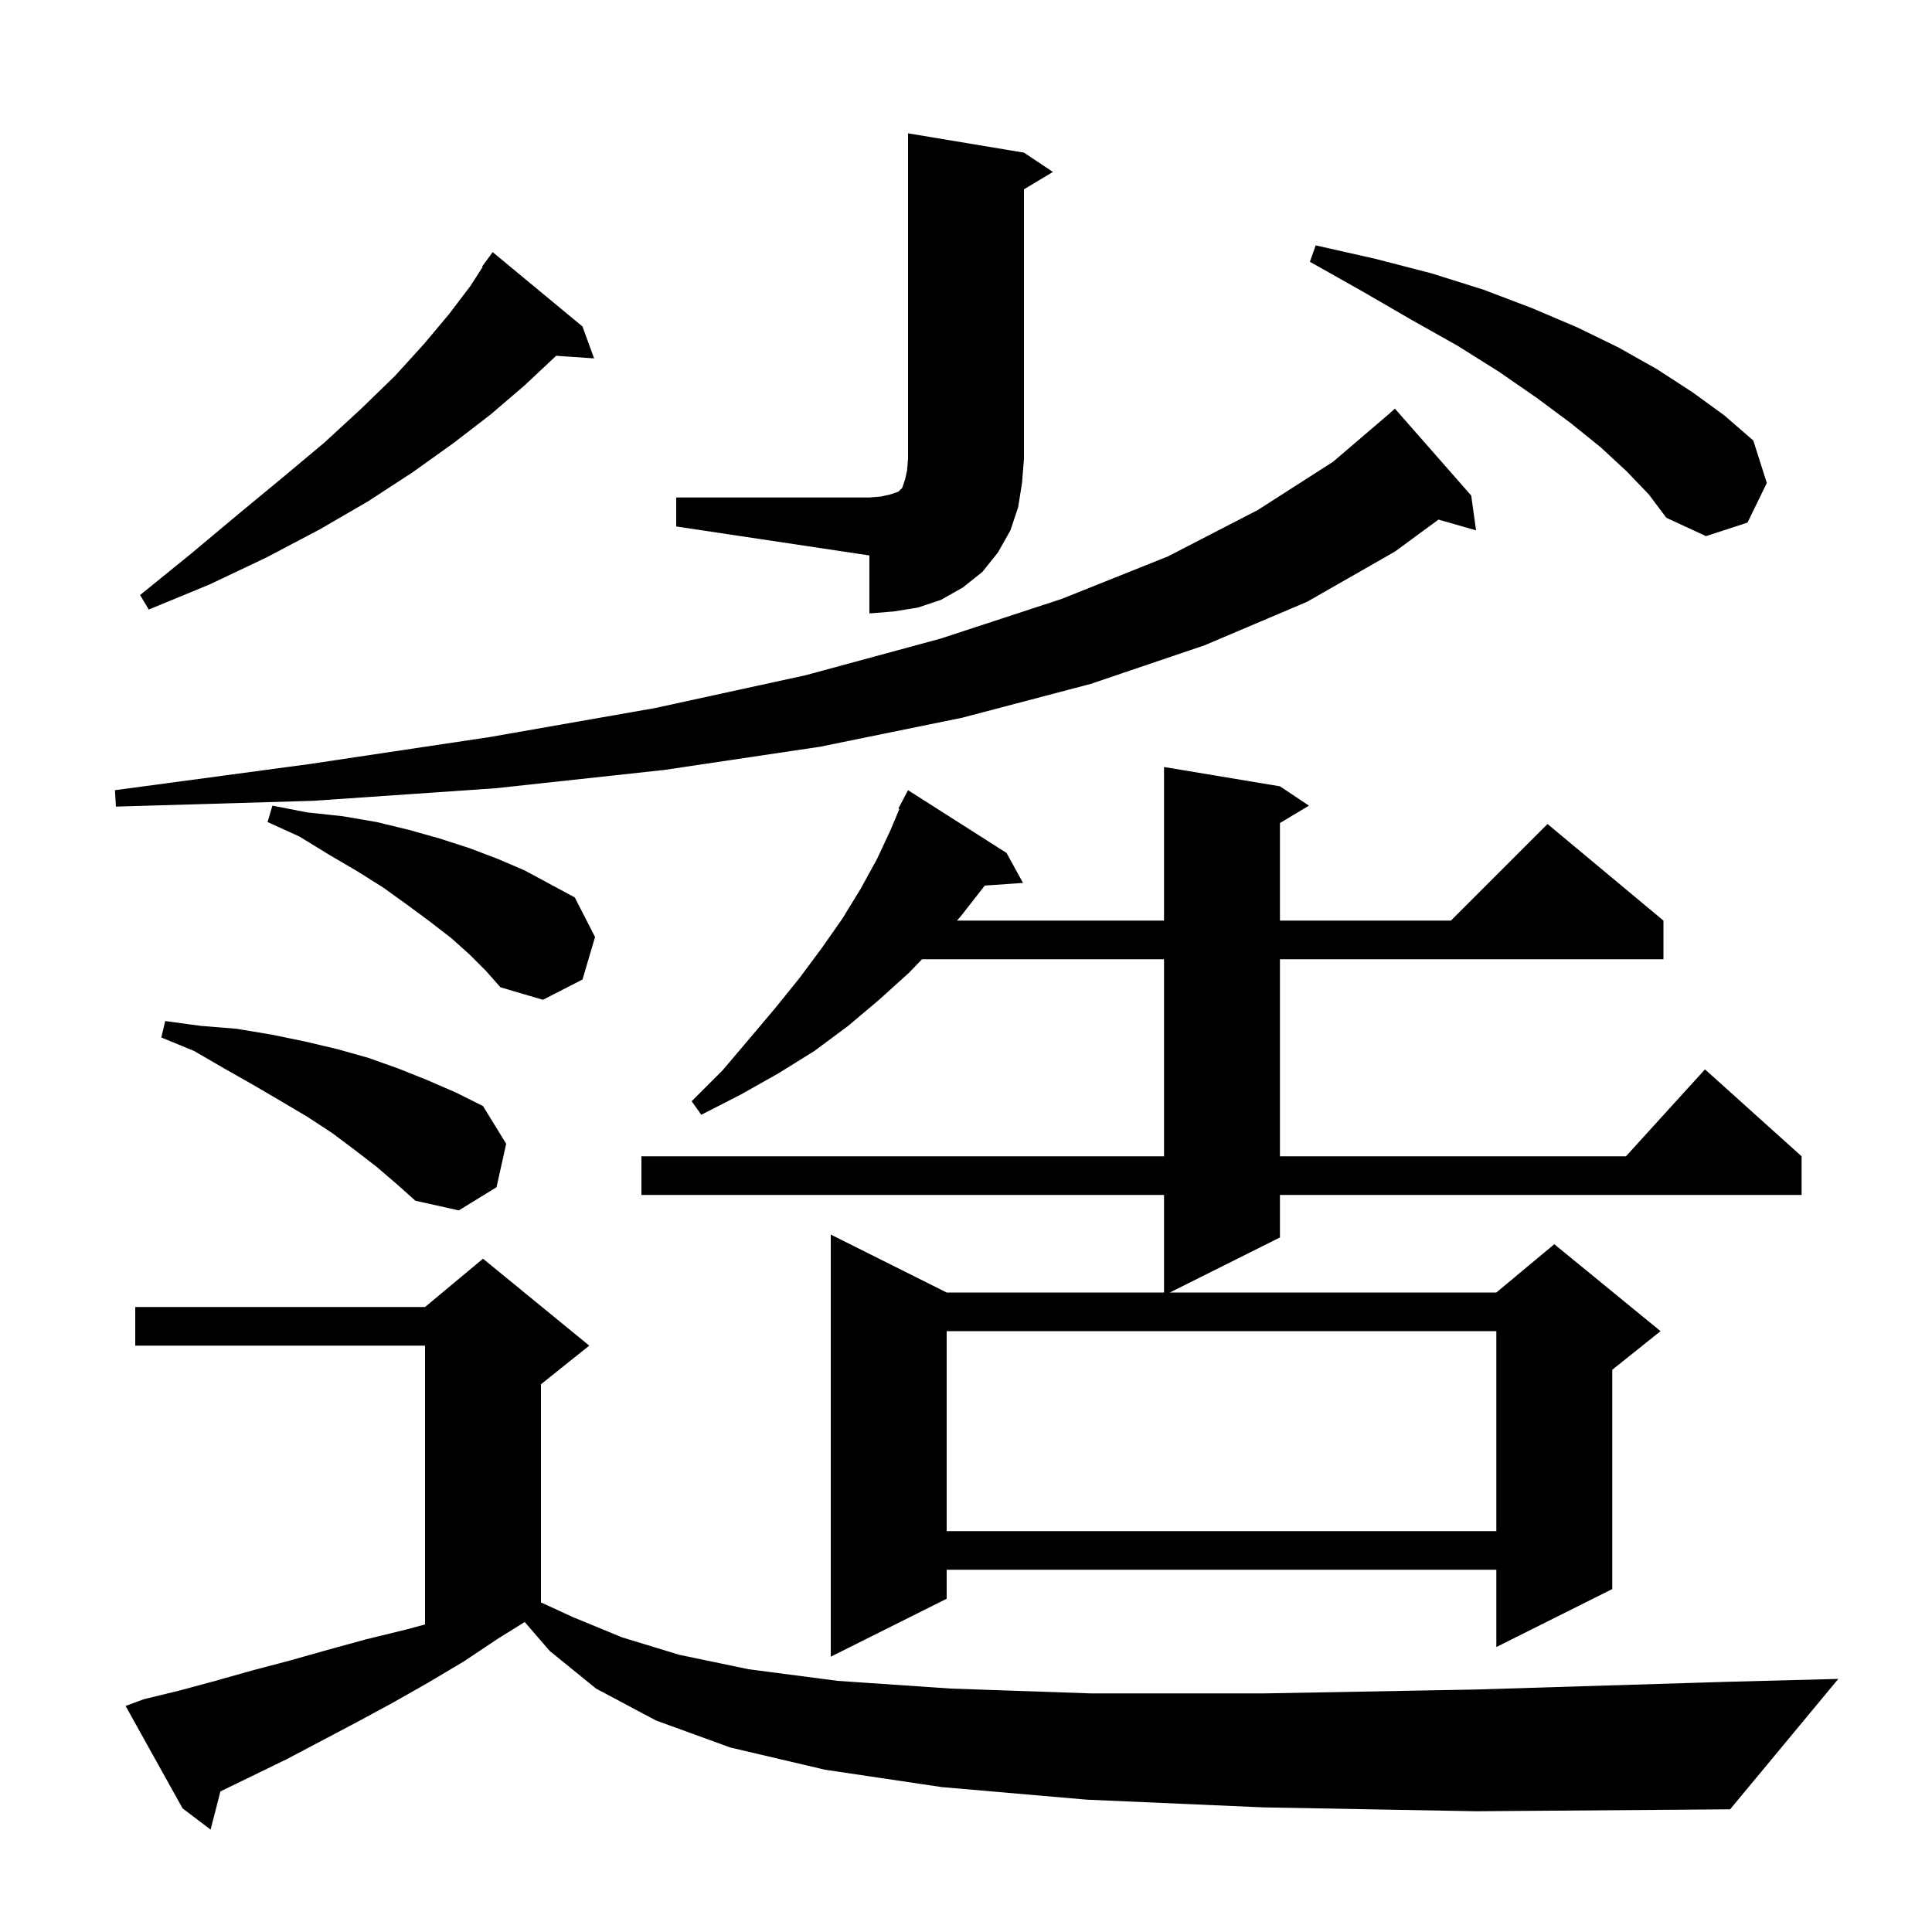 <svg xmlns="http://www.w3.org/2000/svg" xmlns:xlink="http://www.w3.org/1999/xlink" version="1.1" baseProfile="full" viewBox="0 0 200 200" width="200" height="200">
<g fill="black">
<path d="M 130.8 187.1 L 112.5 186.3 L 97.5 185.0 L 85.4 183.2 L 75.6 180.9 L 67.9 178.1 L 61.7 174.8 L 56.9 170.9 L 54.318 167.91 L 51.6 169.6 L 48.0 172.0 L 44.3 174.2 L 40.6 176.3 L 36.9 178.3 L 29.7 182.1 L 26.0 183.9 L 22.817 185.446 L 21.8 189.4 L 18.9 187.2 L 13.0 176.6 L 14.9 175.9 L 18.6 175.0 L 22.3 174.0 L 26.2 172.9 L 30.0 171.9 L 33.9 170.8 L 37.9 169.7 L 42.0 168.7 L 44.0 168.163 L 44.0 139.3 L 14.0 139.3 L 14.0 135.3 L 44.0 135.3 L 50.0 130.3 L 61.0 139.3 L 56.0 143.3 L 56.0 165.882 L 59.3 167.4 L 64.4 169.5 L 70.3 171.3 L 77.5 172.8 L 86.7 174.0 L 98.4 174.8 L 112.9 175.3 L 130.9 175.3 L 152.7 174.9 L 178.8 174.1 L 190.3 173.8 L 179.1 187.3 L 152.8 187.5 Z M 132.5 81.4 L 135.5 83.4 L 132.5 85.2 L 132.5 95.3 L 150.2 95.3 L 160.2 85.3 L 172.2 95.3 L 172.2 99.3 L 132.5 99.3 L 132.5 119.7 L 168.318 119.7 L 176.5 110.7 L 186.5 119.7 L 186.5 123.7 L 132.5 123.7 L 132.5 128.1 L 121.1 133.8 L 154.9 133.8 L 160.9 128.8 L 171.9 137.8 L 166.9 141.8 L 166.9 164.5 L 154.9 170.5 L 154.9 162.5 L 98.0 162.5 L 98.0 165.5 L 86.0 171.5 L 86.0 127.8 L 98.0 133.8 L 120.5 133.8 L 120.5 123.7 L 66.4 123.7 L 66.4 119.7 L 120.5 119.7 L 120.5 99.3 L 95.452 99.3 L 94.1 100.7 L 91.0 103.5 L 87.8 106.2 L 84.3 108.8 L 80.6 111.1 L 76.7 113.3 L 72.6 115.4 L 71.6 114.0 L 74.8 110.8 L 77.6 107.5 L 80.3 104.3 L 82.8 101.2 L 85.1 98.1 L 87.2 95.1 L 89.1 92.0 L 90.8 88.9 L 92.2 85.9 L 93.105 83.743 L 93.0 83.7 L 94.0 81.8 L 104.2 88.3 L 105.9 91.4 L 101.943 91.673 L 99.5 94.8 L 99.067 95.3 L 120.5 95.3 L 120.5 79.4 Z M 98.0 137.8 L 98.0 158.5 L 154.9 158.5 L 154.9 137.8 Z M 39.0 120.8 L 36.8 119.1 L 34.4 117.3 L 31.8 115.6 L 29.1 114.0 L 26.2 112.3 L 23.2 110.6 L 20.1 108.8 L 16.7 107.4 L 17.1 105.7 L 20.8 106.2 L 24.5 106.5 L 28.1 107.1 L 31.5 107.8 L 34.9 108.6 L 38.1 109.5 L 41.2 110.6 L 44.2 111.8 L 47.2 113.1 L 50.0 114.5 L 52.4 118.4 L 51.4 122.9 L 47.5 125.3 L 43.0 124.3 L 41.1 122.6 Z M 48.6 98.8 L 46.7 97.1 L 44.5 95.4 L 42.2 93.7 L 39.7 91.9 L 37.0 90.2 L 34.1 88.5 L 31.0 86.6 L 27.7 85.1 L 28.2 83.4 L 31.8 84.1 L 35.5 84.5 L 39.0 85.1 L 42.3 85.9 L 45.5 86.8 L 48.6 87.8 L 51.5 88.9 L 54.3 90.1 L 59.5 92.9 L 61.6 97.0 L 60.3 101.4 L 56.2 103.5 L 51.8 102.2 L 50.3 100.5 Z M 152.3 51.3 L 152.8 54.9 L 148.91 53.789 L 144.4 57.1 L 135.3 62.3 L 124.7 66.8 L 112.9 70.8 L 99.6 74.3 L 84.9 77.3 L 68.8 79.7 L 51.3 81.6 L 32.4 82.9 L 12.0 83.5 L 11.9 81.8 L 32.0 79.1 L 50.7 76.3 L 67.8 73.3 L 83.4 69.9 L 97.4 66.1 L 109.9 62.0 L 120.9 57.6 L 130.2 52.8 L 138.0 47.8 L 143.757 42.879 L 144.4 42.3 Z M 70.0 51.5 L 90.0 51.5 L 91.2 51.4 L 92.1 51.2 L 93.0 50.9 L 93.4 50.5 L 93.7 49.6 L 93.9 48.7 L 94.0 47.5 L 94.0 13.8 L 106.0 15.8 L 109.0 17.8 L 106.0 19.6 L 106.0 47.5 L 105.8 50.0 L 105.4 52.5 L 104.6 54.9 L 103.3 57.2 L 101.7 59.2 L 99.7 60.8 L 97.4 62.1 L 95.0 62.9 L 92.5 63.3 L 90.0 63.5 L 90.0 57.5 L 70.0 54.5 Z M 60.3 33.8 L 61.5 37.1 L 57.565 36.829 L 57.5 36.9 L 54.3 39.9 L 50.8 42.9 L 46.9 45.9 L 42.7 48.9 L 38.1 51.9 L 33.1 54.8 L 27.6 57.7 L 21.7 60.5 L 15.4 63.1 L 14.5 61.6 L 19.8 57.3 L 24.7 53.2 L 29.3 49.4 L 33.6 45.8 L 37.4 42.3 L 40.9 38.9 L 43.9 35.6 L 46.5 32.5 L 48.7 29.6 L 49.962 27.637 L 49.9 27.6 L 51.0 26.1 Z M 168.4 48.8 L 165.7 46.3 L 162.6 43.8 L 159.1 41.2 L 155.2 38.5 L 150.9 35.8 L 146.1 33.1 L 141.1 30.2 L 135.6 27.1 L 136.2 25.4 L 142.4 26.8 L 148.2 28.3 L 153.6 30.0 L 158.6 31.9 L 163.3 33.9 L 167.6 36.0 L 171.5 38.2 L 175.2 40.6 L 178.5 43.0 L 181.5 45.6 L 182.9 50.0 L 180.9 54.1 L 176.6 55.5 L 172.5 53.6 L 170.7 51.2 Z " />
</g>
</svg>
